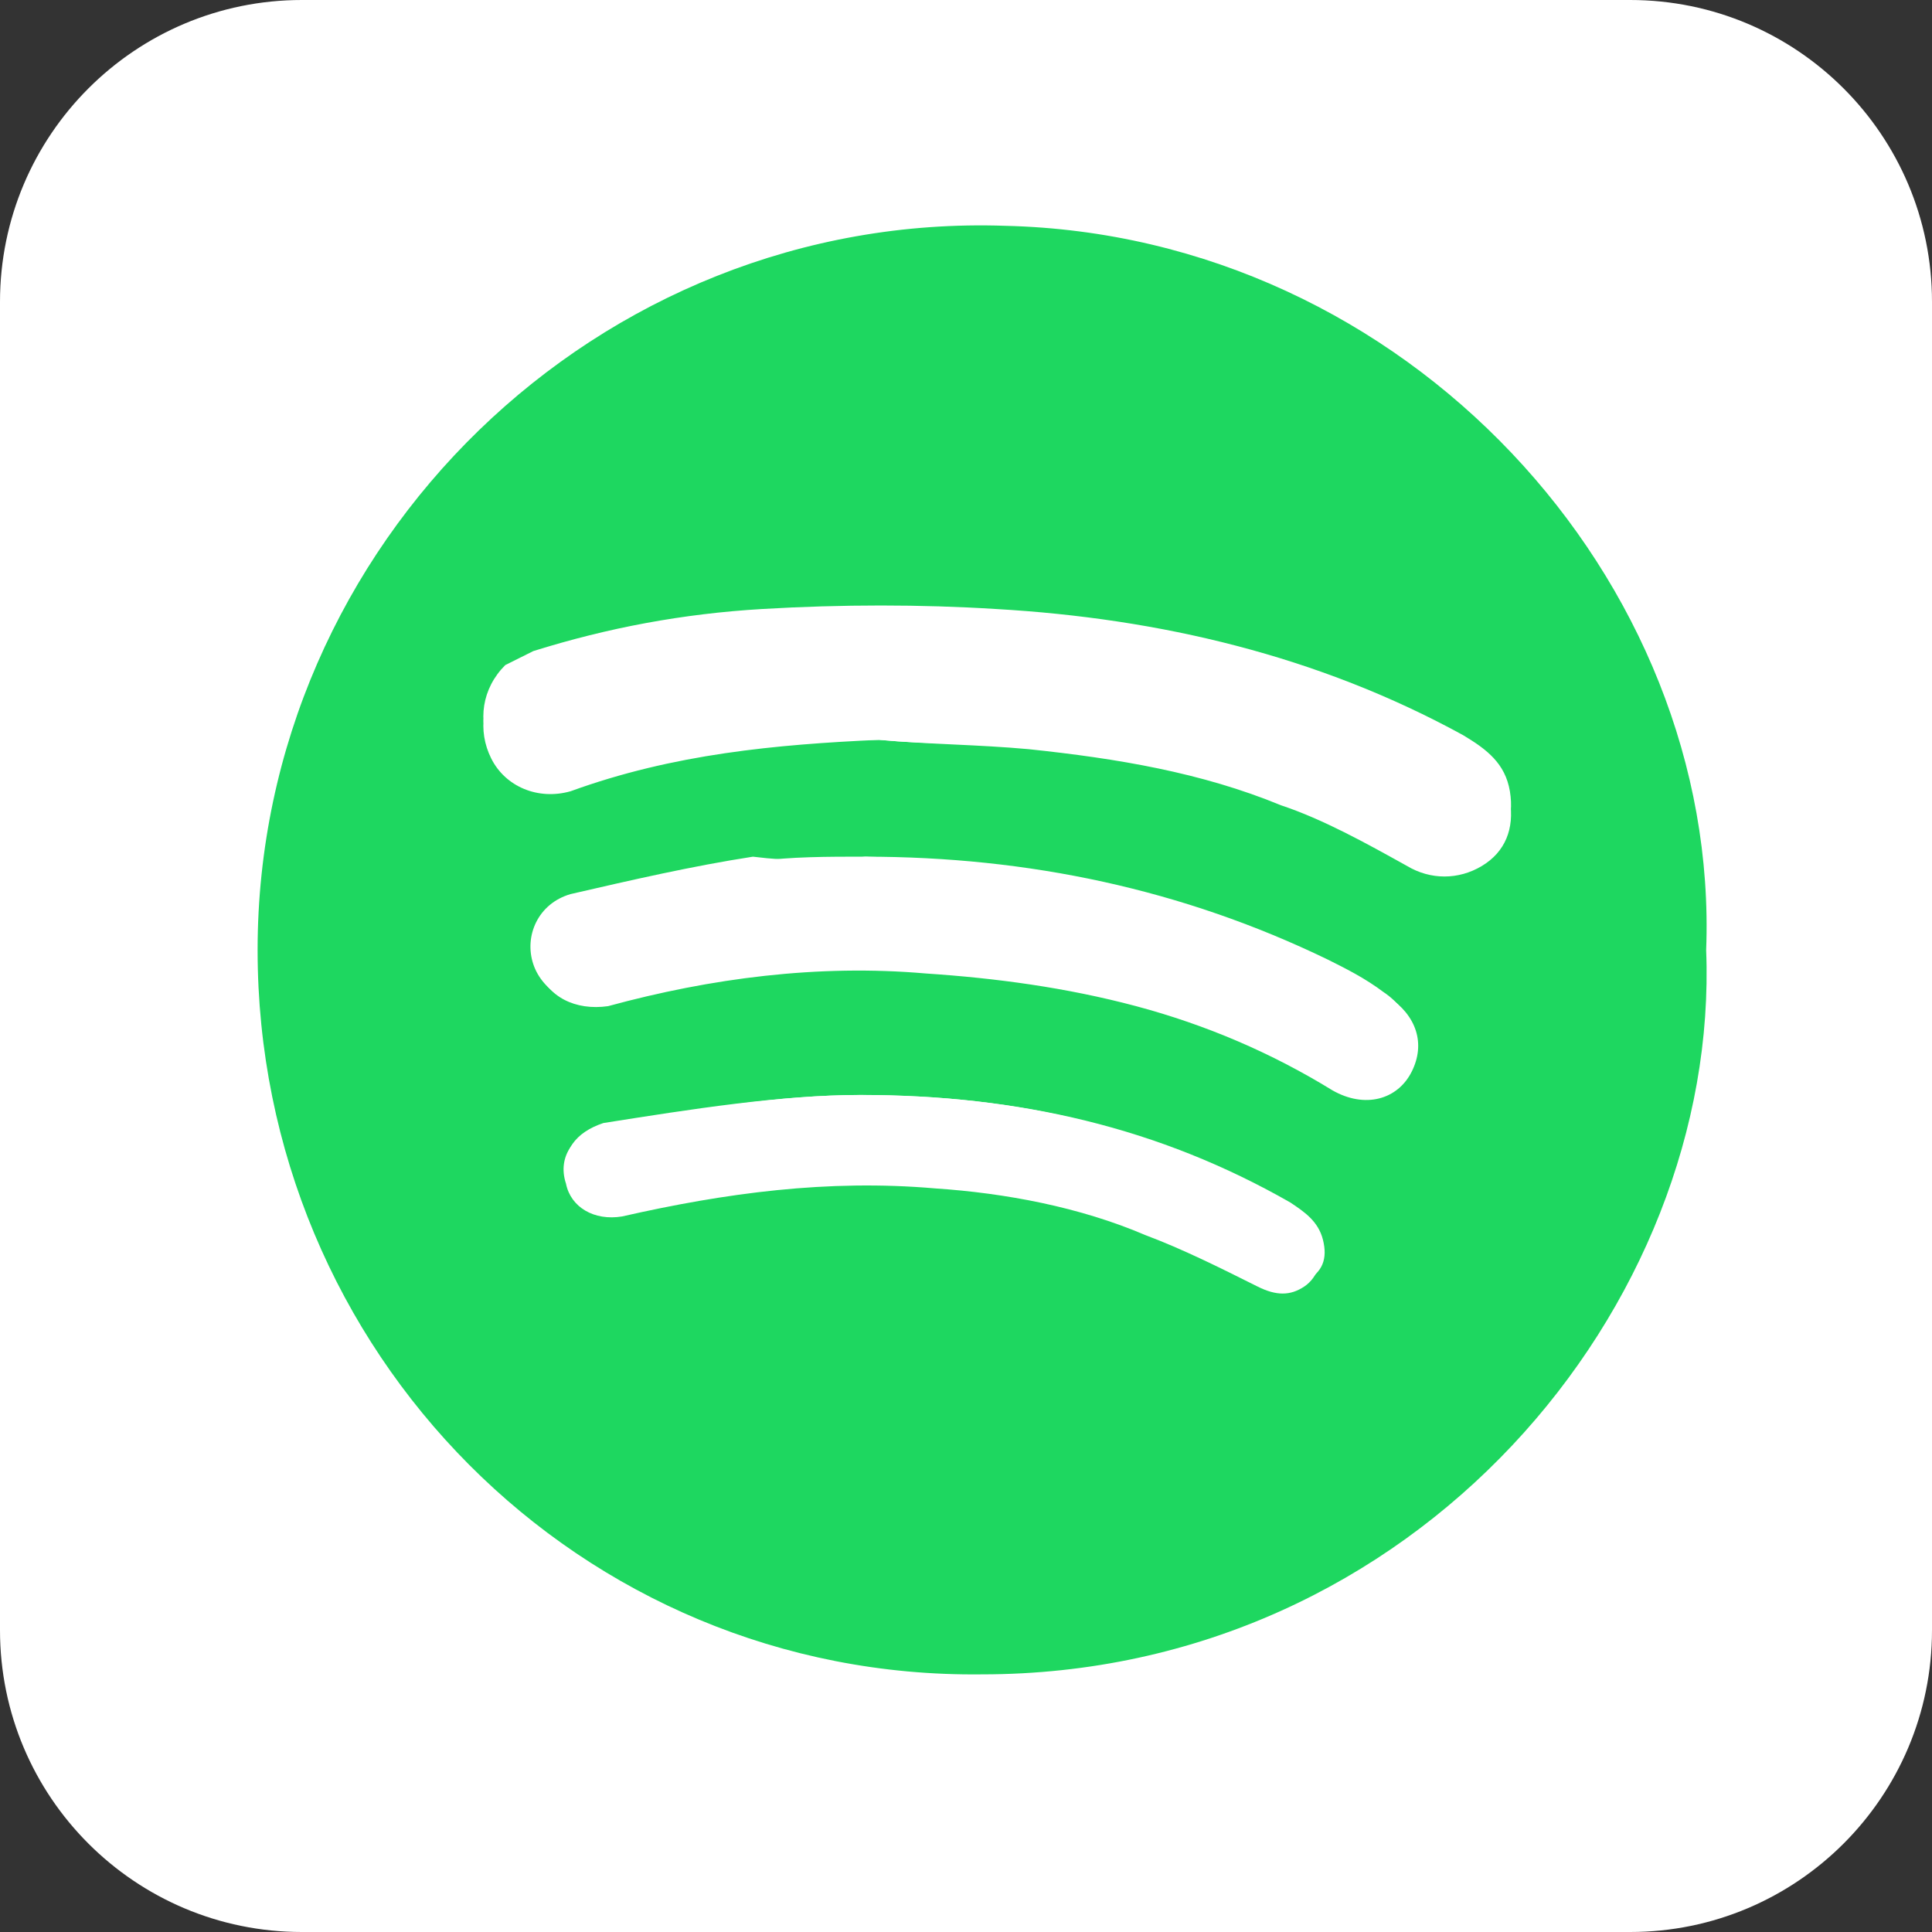 <svg width="60" height="60" viewBox="0 0 60 60" fill="none" xmlns="http://www.w3.org/2000/svg">
<rect x="0" y="0" width="60" height="60" fill="#333333" stroke="none"/>
<path d="M50.625 0H9.375C4.197 0 0 4.197 0 9.375V50.625C0 55.803 4.197 60 9.375 60H50.625C55.803 60 60 55.803 60 50.625V9.375C60 4.197 55.803 0 50.625 0Z" fill="white"/>
<path d="M52.986 29.506C53.421 40.535 43.988 51.999 30.493 51.999C18.013 52.144 8 41.986 8 29.506C8 16.881 18.593 6.578 31.218 7.013C43.698 7.304 53.421 18.042 52.986 29.506ZM27.3 22.976C28.896 23.121 30.348 23.121 31.944 23.266C34.701 23.556 37.313 23.992 39.78 25.008C41.086 25.443 42.392 26.168 43.698 26.894C44.424 27.329 45.294 27.329 46.02 26.894C46.746 26.459 47.036 25.733 46.891 24.862C46.746 23.992 46.165 23.556 45.44 23.121C40.941 20.654 36.007 19.493 30.928 19.203C28.461 19.058 25.994 19.058 23.672 19.203C21.205 19.348 18.884 19.783 16.562 20.509C16.271 20.654 15.981 20.799 15.691 20.944C14.966 21.67 14.82 22.686 15.256 23.556C15.691 24.427 16.707 24.862 17.723 24.572C20.915 23.411 24.108 23.121 27.3 22.976ZM26.865 26.604C25.704 26.604 24.543 26.604 23.527 26.749C21.641 27.039 19.754 27.474 17.868 27.91C16.852 28.2 16.417 29.071 16.707 30.087C16.997 30.957 17.868 31.393 18.884 31.247C22.076 30.377 25.414 29.941 28.751 30.232C30.928 30.377 33.105 30.667 35.282 31.247C37.458 31.828 39.49 32.699 41.376 33.859C42.392 34.44 43.408 34.15 43.843 33.279C44.279 32.408 43.988 31.538 43.118 30.957C42.537 30.667 41.957 30.232 41.376 29.941C36.588 27.765 31.799 26.749 26.865 26.604ZM26.72 34.005C24.253 34.005 21.496 34.44 18.738 35.02C17.868 35.166 17.287 35.891 17.578 36.762C17.723 37.487 18.448 37.923 19.319 37.778C22.512 37.052 25.704 36.617 29.042 36.907C31.218 37.052 33.54 37.487 35.572 38.358C36.733 38.793 37.894 39.374 39.054 39.954C39.635 40.245 40.07 40.245 40.506 39.954C40.941 39.664 41.086 39.084 41.086 38.648C40.941 38.068 40.506 37.778 40.07 37.487C36.007 35.02 31.654 34.005 26.72 34.005Z" fill="#1ED760"/>
<path d="M27.3 22.977C24.108 22.977 20.915 23.412 17.723 24.283C16.707 24.573 15.691 24.138 15.256 23.267C14.82 22.396 14.965 21.381 15.691 20.655C15.981 20.51 16.271 20.365 16.562 20.22C18.884 19.494 21.205 19.059 23.672 18.913C26.139 18.768 28.606 18.768 30.928 18.913C36.007 19.204 40.941 20.365 45.44 22.832C46.165 23.267 46.745 23.702 46.891 24.573C47.036 25.444 46.745 26.169 46.02 26.605C45.294 27.04 44.569 27.04 43.698 26.605C42.392 26.024 41.086 25.299 39.78 24.718C37.168 23.847 34.556 23.267 31.944 22.977C30.348 23.122 28.896 23.122 27.3 22.977Z" fill="white"/>
<path d="M26.865 26.605C31.944 26.605 36.733 27.621 41.231 29.798C41.812 30.088 42.392 30.378 42.972 30.814C43.843 31.394 44.133 32.41 43.698 33.136C43.118 34.006 42.247 34.297 41.231 33.716C39.345 32.555 37.313 31.684 35.136 31.104C32.96 30.524 30.783 30.233 28.606 30.088C25.268 29.798 21.931 30.233 18.738 31.104C17.868 31.394 16.852 30.814 16.562 29.943C16.271 29.072 16.707 28.057 17.723 27.766C19.609 27.331 21.496 26.896 23.382 26.605C24.543 26.751 25.704 26.751 26.865 26.605Z" fill="white"/>
<path d="M26.72 34.006C31.654 34.006 36.007 35.022 40.07 37.343C40.506 37.634 40.941 37.924 41.086 38.504C41.231 39.085 41.086 39.52 40.506 39.81C40.07 40.101 39.49 40.101 39.054 39.81C37.894 39.23 36.733 38.65 35.572 38.214C33.54 37.343 31.363 37.053 29.042 36.763C25.704 36.473 22.511 36.908 19.319 37.634C18.448 37.779 17.723 37.489 17.578 36.618C17.432 35.747 17.868 35.167 18.738 34.877C21.496 34.441 24.253 34.006 26.72 34.006Z" fill="white"/>
</svg>
